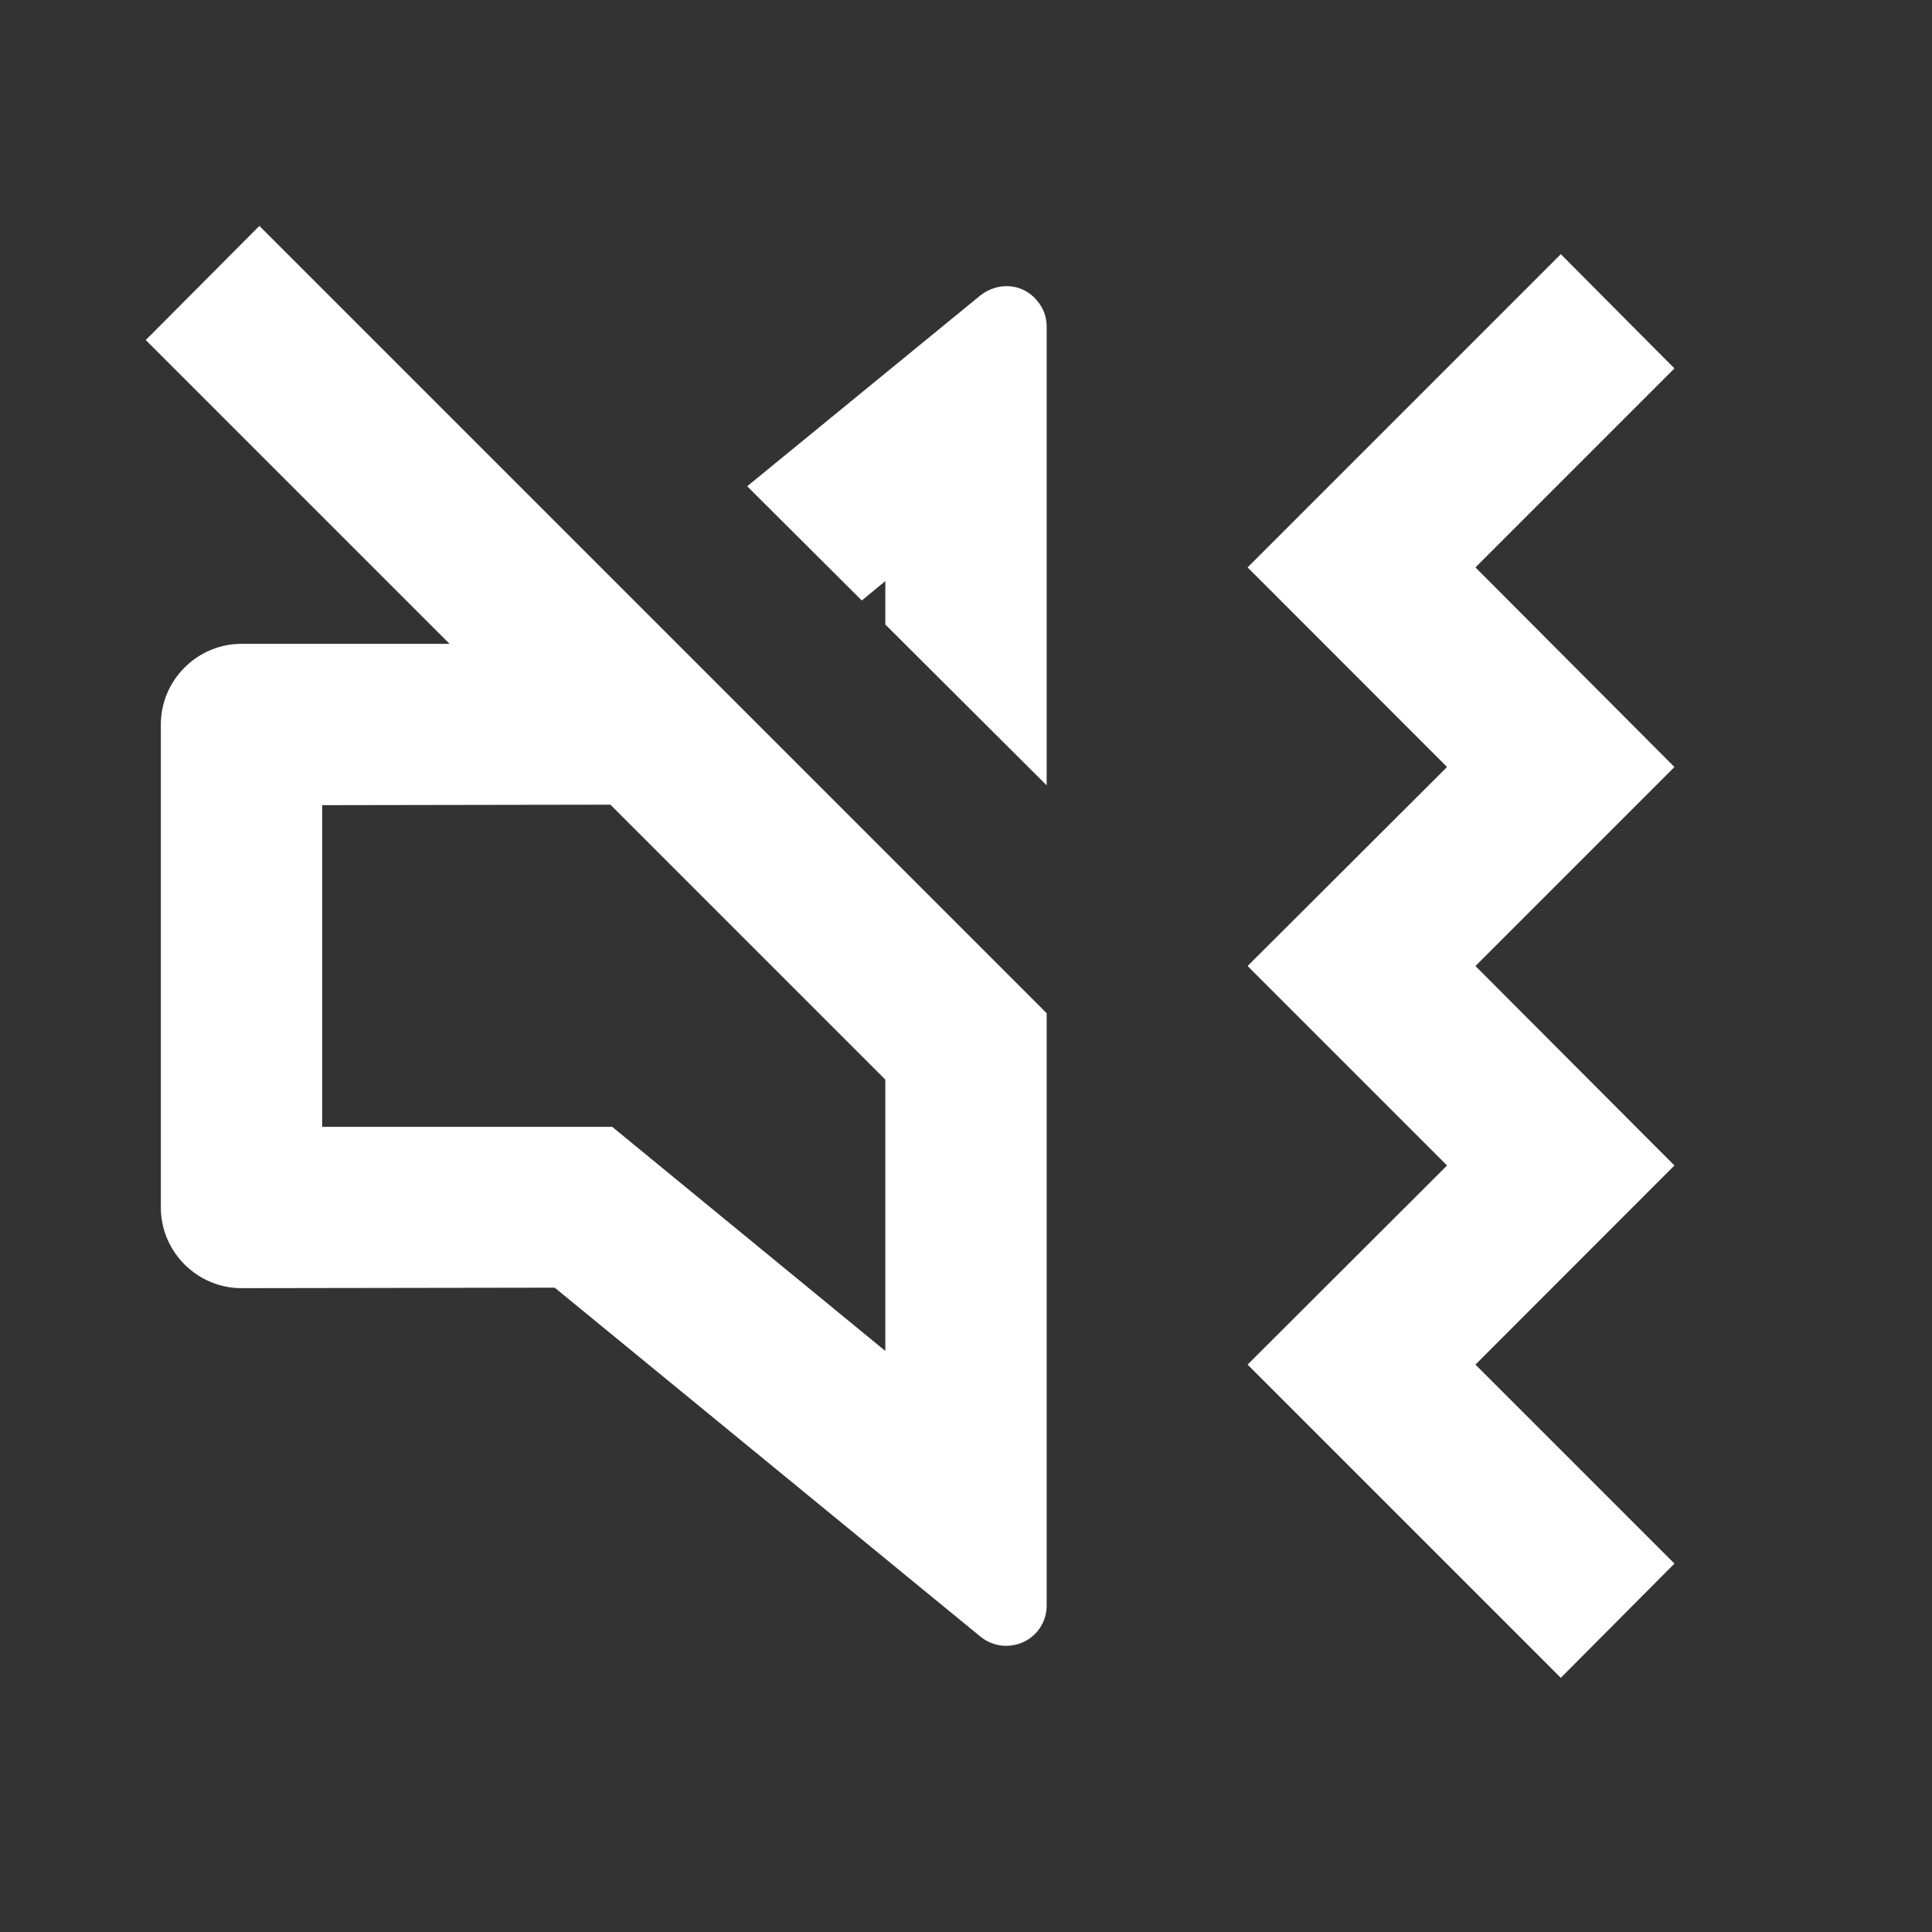 <?xml version="1.0" encoding="UTF-8"?>
<svg xmlns="http://www.w3.org/2000/svg" xmlns:xlink="http://www.w3.org/1999/xlink" width="16" height="16" viewBox="0 0 16 16" version="1.1">
<rect x="0" y="0" width="16" height="16" fill="#333333" stroke="none"/>
<g id="surface1">
<path style=" stroke:none;fill-rule:nonzero;fill:rgb(100%,100%,100%);fill-opacity:1;" d="M 12.926 2.105 L 13.867 3.051 L 12.219 4.699 L 13.867 6.352 L 12.219 8 L 13.867 9.652 L 12.219 11.301 L 13.867 12.949 L 12.926 13.895 L 10.332 11.301 L 11.984 9.652 L 10.332 8 L 11.984 6.352 L 10.332 4.699 Z M 8.668 13.297 C 8.668 13.426 8.594 13.543 8.477 13.598 C 8.359 13.652 8.223 13.637 8.121 13.555 L 4.594 10.664 L 2 10.668 C 1.633 10.668 1.332 10.367 1.332 10 L 1.332 6 C 1.332 5.633 1.633 5.332 2 5.332 L 3.723 5.332 L 1.207 2.816 L 2.148 1.871 L 8.668 8.391 Z M 5.055 6.664 L 2.668 6.668 L 2.668 9.332 L 5.07 9.332 L 7.332 11.188 L 7.332 8.941 Z M 8.59 2.492 C 8.641 2.551 8.668 2.625 8.668 2.703 L 8.668 6.504 L 7.332 5.172 L 7.332 4.812 L 7.137 4.973 L 6.188 4.027 L 8.121 2.445 C 8.191 2.391 8.277 2.363 8.367 2.371 C 8.453 2.379 8.535 2.422 8.59 2.492 Z M 8.59 2.492 "/>
</g>
</svg>
